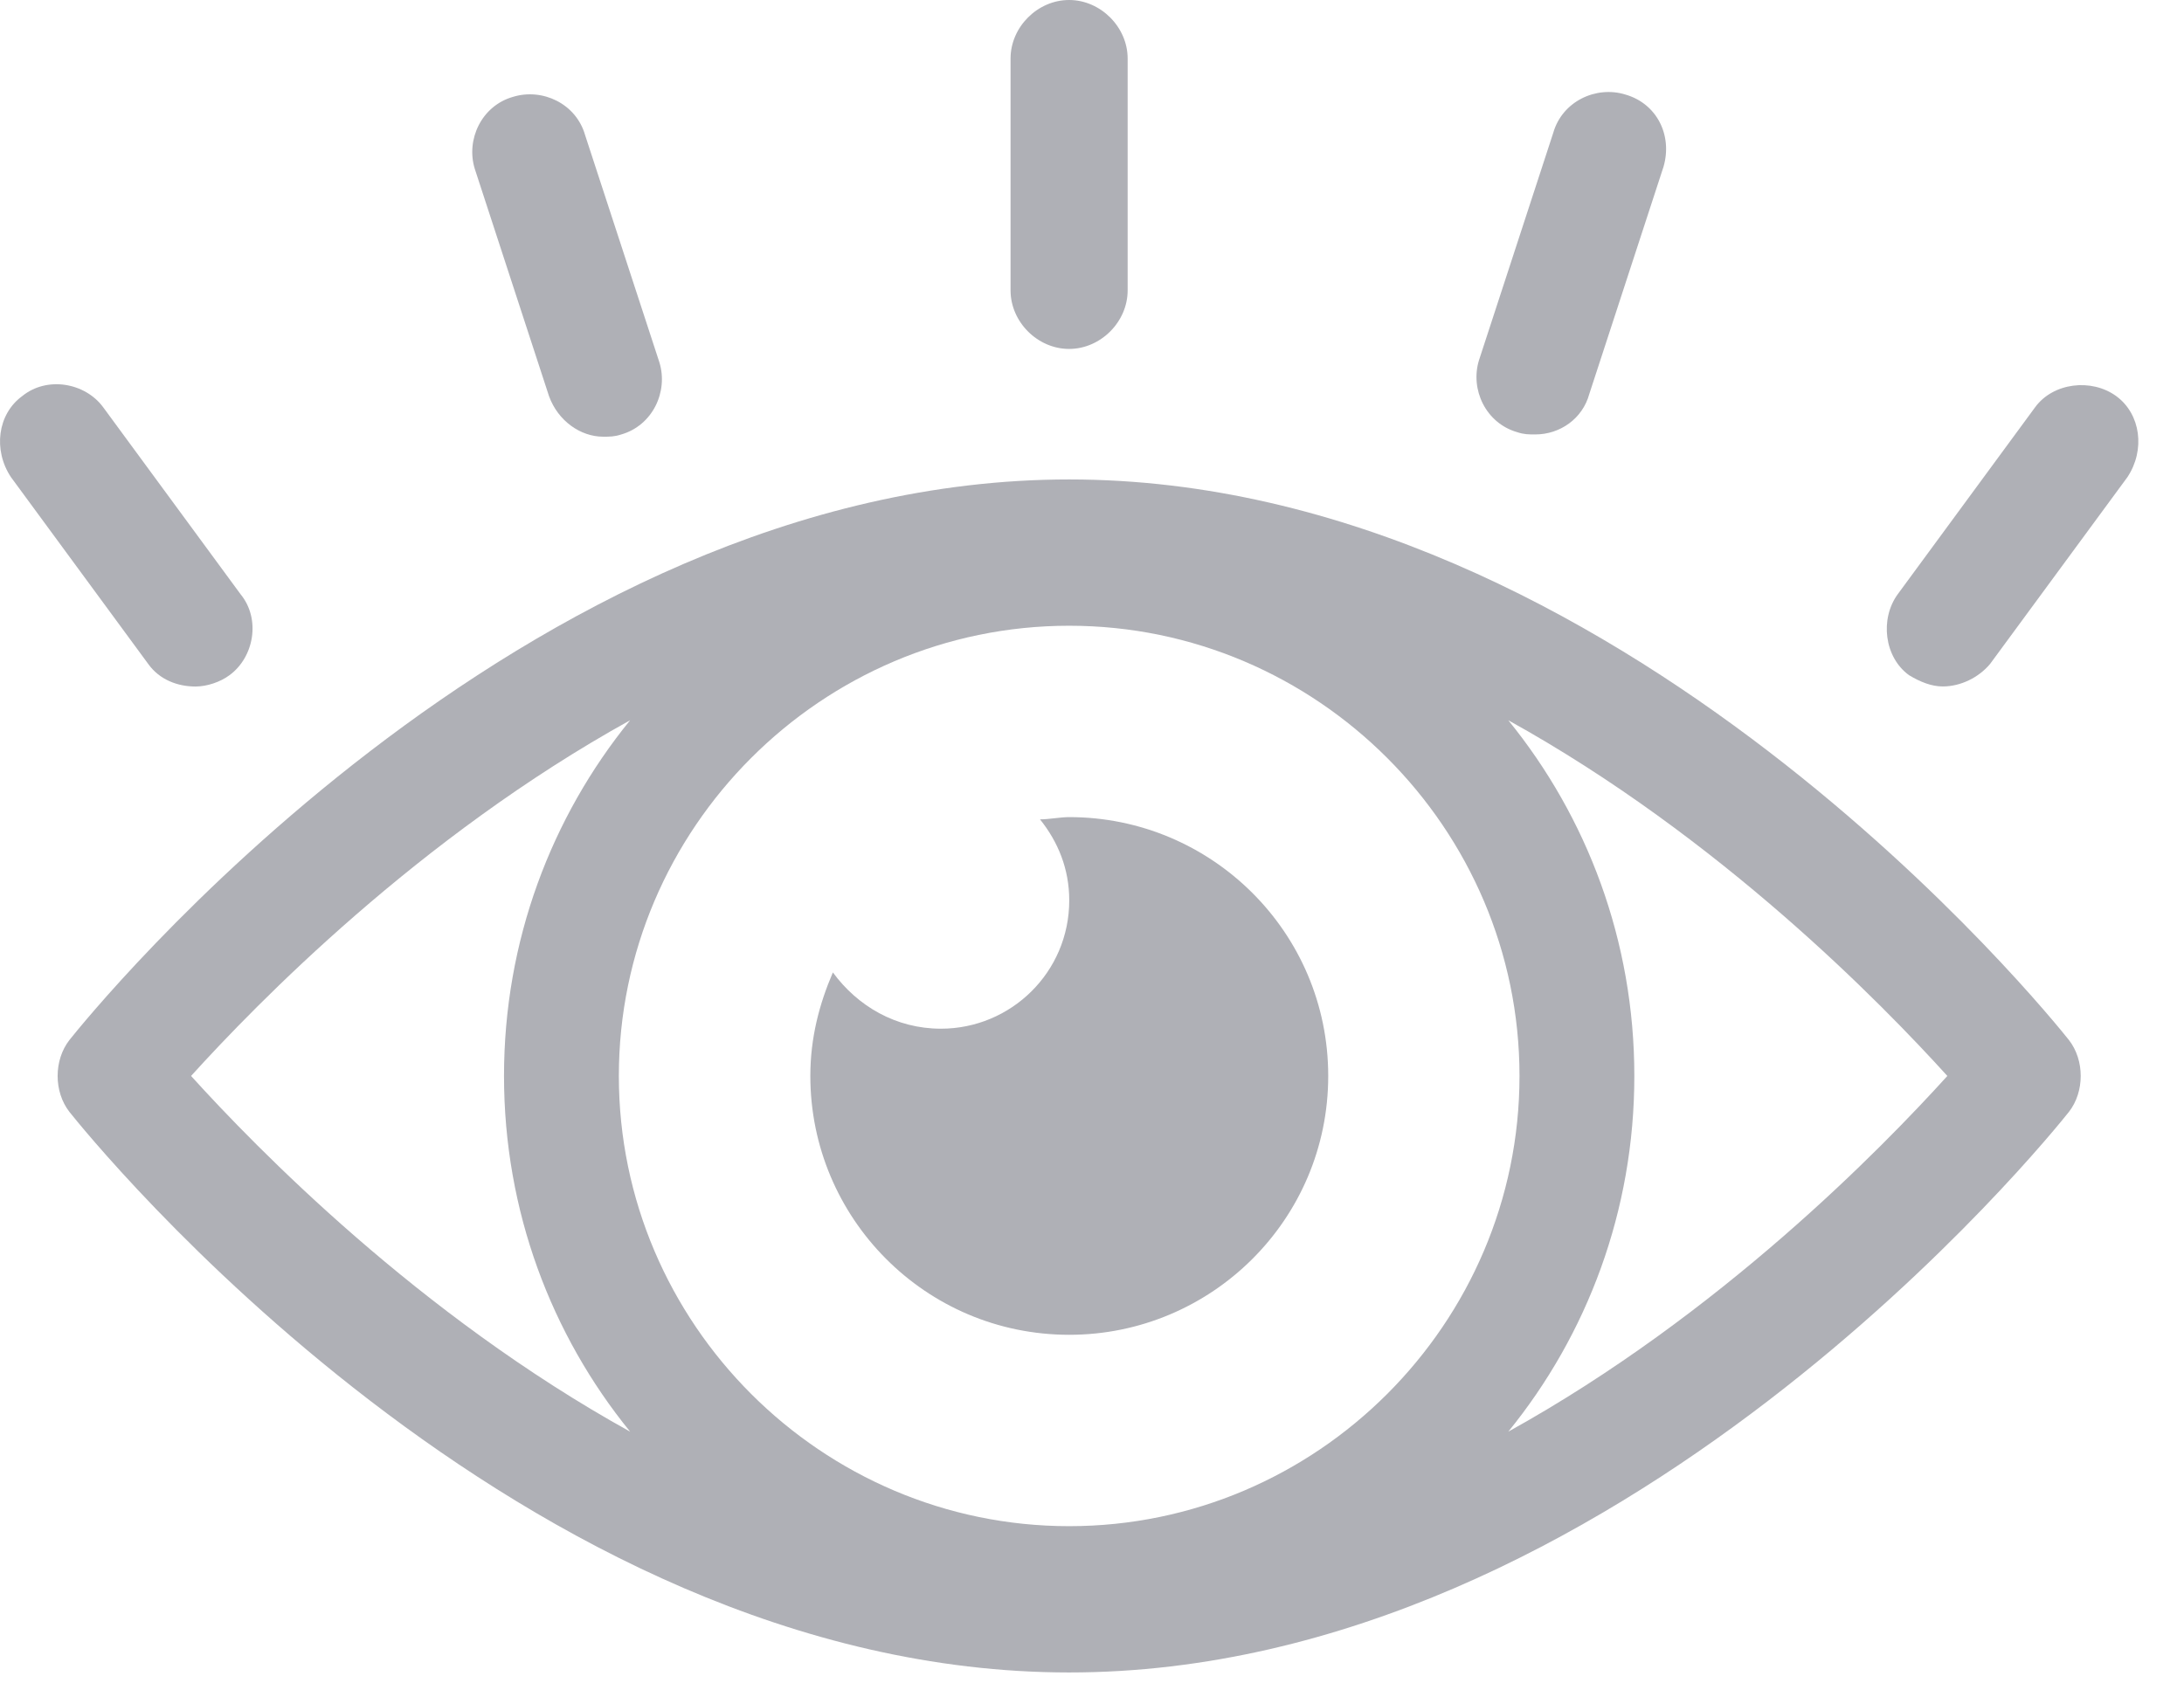 <svg width="31" height="24" viewBox="0 0 31 24" fill="none" xmlns="http://www.w3.org/2000/svg">
<path fill-rule="evenodd" clip-rule="evenodd" d="M15.175 4.954C15.622 4.954 16.006 4.57 16.006 4.123V0.831C16.006 0.384 15.622 0 15.175 0C14.727 0 14.344 0.384 14.344 0.831V4.123C14.344 4.57 14.727 4.954 15.175 4.954Z" fill="#AFB0B6"/>
<path fill-rule="evenodd" clip-rule="evenodd" d="M7.793 5.625C7.921 5.977 8.241 6.2 8.561 6.2C8.656 6.2 8.72 6.2 8.816 6.169C9.264 6.041 9.487 5.561 9.36 5.146L8.305 1.918C8.177 1.47 7.698 1.247 7.282 1.375C6.835 1.502 6.611 1.982 6.739 2.397L7.793 5.625Z" fill="#AFB0B6"/>
<path fill-rule="evenodd" clip-rule="evenodd" d="M2.776 9.747C2.936 9.747 3.128 9.683 3.256 9.587C3.607 9.332 3.703 8.788 3.415 8.437L1.466 5.784C1.21 5.433 0.667 5.337 0.315 5.624C-0.036 5.88 -0.1 6.391 0.156 6.775L2.105 9.428C2.265 9.651 2.521 9.747 2.776 9.747Z" fill="#AFB0B6"/>
<path fill-rule="evenodd" clip-rule="evenodd" d="M30.037 5.623C29.685 5.368 29.142 5.432 28.886 5.783L26.937 8.436C26.681 8.787 26.745 9.331 27.097 9.586C27.256 9.682 27.416 9.746 27.576 9.746C27.832 9.746 28.087 9.618 28.247 9.427L30.197 6.774C30.452 6.39 30.388 5.879 30.037 5.623Z" fill="#AFB0B6"/>
<path fill-rule="evenodd" clip-rule="evenodd" d="M21.536 6.136C21.632 6.168 21.696 6.168 21.792 6.168C22.143 6.168 22.463 5.945 22.559 5.593L23.613 2.365C23.741 1.918 23.517 1.47 23.07 1.342C22.655 1.214 22.175 1.438 22.047 1.886L20.993 5.114C20.865 5.529 21.089 6.008 21.536 6.136Z" fill="#AFB0B6"/>
<path fill-rule="evenodd" clip-rule="evenodd" d="M15.176 6.807C7.378 6.807 1.242 14.445 0.986 14.765C0.762 15.052 0.762 15.5 0.986 15.787C1.242 16.107 7.378 23.745 15.176 23.745C22.974 23.745 29.111 16.107 29.366 15.787C29.59 15.5 29.59 15.052 29.366 14.765C29.111 14.445 22.974 6.807 15.176 6.807ZM15.176 21.668C11.661 21.668 8.784 18.792 8.784 15.276C8.784 11.76 11.661 8.884 15.176 8.884C18.692 8.884 21.568 11.76 21.568 15.276C21.568 18.792 18.692 21.668 15.176 21.668ZM2.712 15.276C3.639 14.253 5.94 11.888 8.944 10.226C7.826 11.601 7.154 13.358 7.154 15.276C7.154 17.194 7.826 18.951 8.944 20.326C5.94 18.664 3.639 16.299 2.712 15.276ZM21.409 20.326C22.527 18.951 23.198 17.194 23.198 15.276C23.198 13.358 22.527 11.601 21.409 10.226C24.413 11.888 26.714 14.253 27.641 15.276C26.714 16.299 24.413 18.664 21.409 20.326Z" fill="#AFB0B6"/>
<path fill-rule="evenodd" clip-rule="evenodd" d="M15.177 11.601C15.05 11.601 14.89 11.633 14.762 11.633C15.018 11.952 15.177 12.336 15.177 12.783C15.177 13.806 14.346 14.605 13.356 14.605C12.716 14.605 12.173 14.285 11.822 13.806C11.63 14.253 11.502 14.733 11.502 15.276C11.502 17.289 13.132 18.951 15.177 18.951C17.191 18.951 18.853 17.321 18.853 15.276C18.853 13.23 17.191 11.601 15.177 11.601Z" fill="#AFB0B6"/>
</svg>

